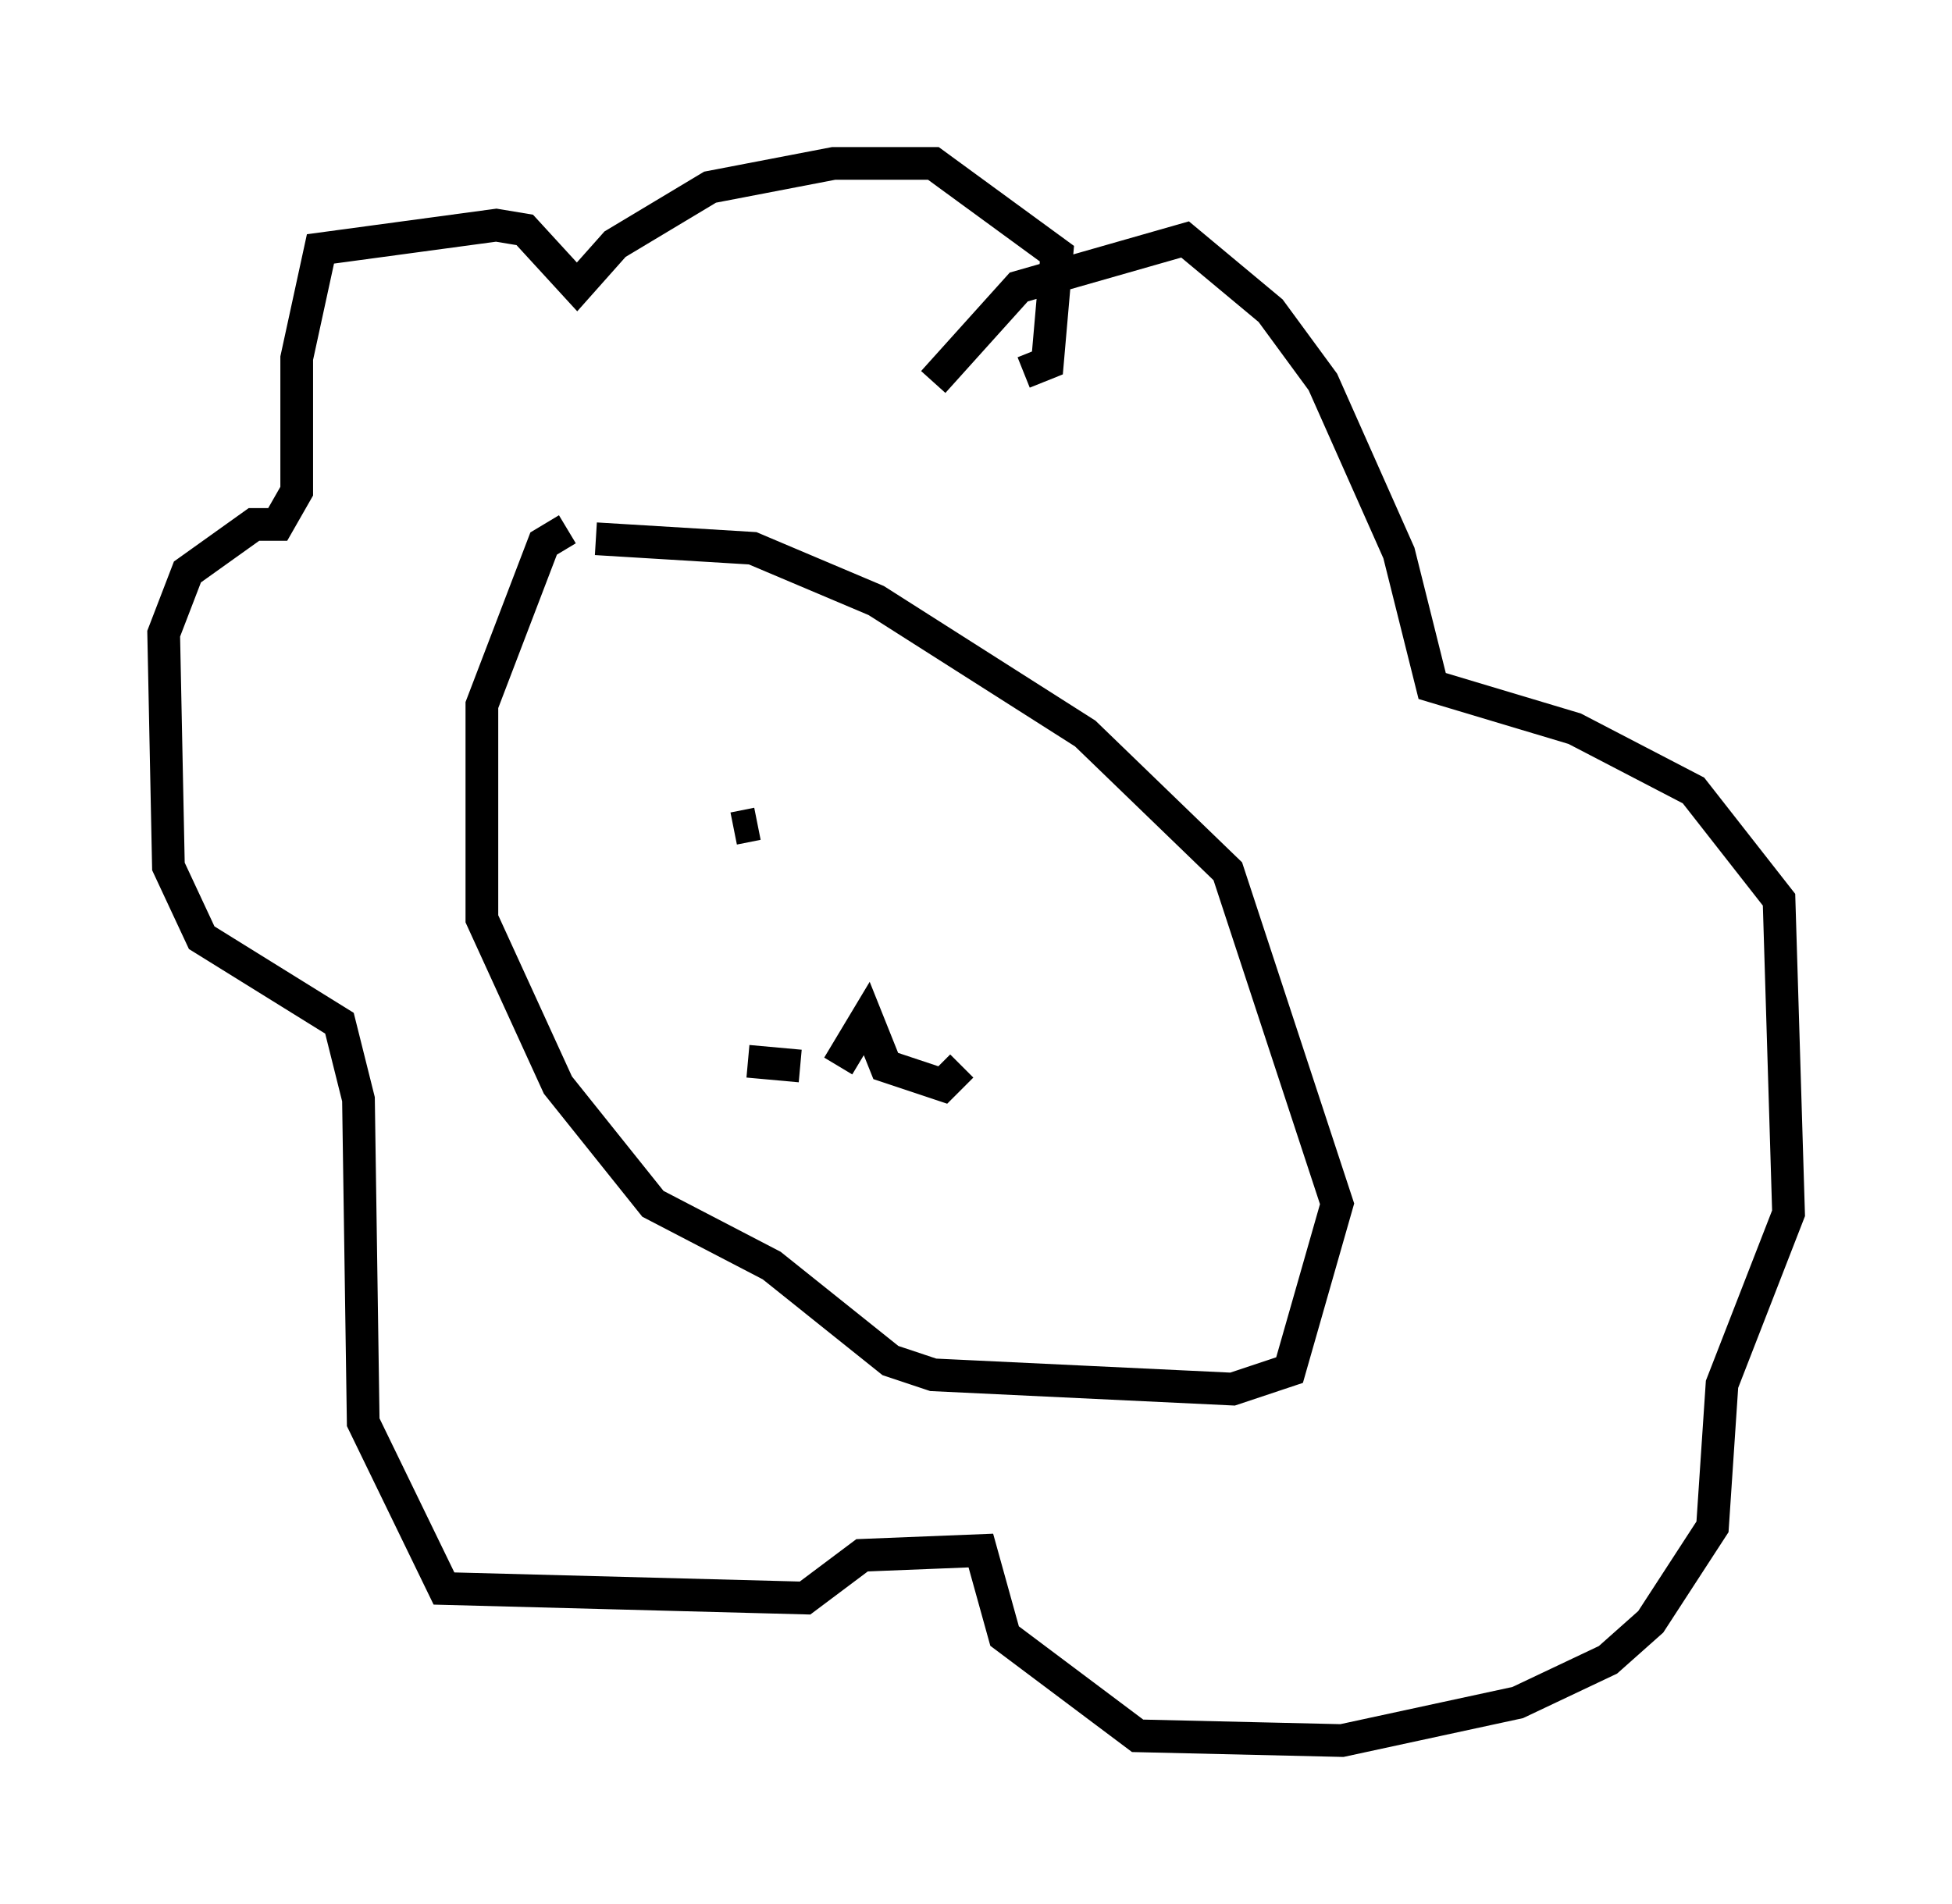 <?xml version="1.0" encoding="utf-8" ?>
<svg baseProfile="full" height="58.223" version="1.1" width="59.676" xmlns="http://www.w3.org/2000/svg" xmlns:ev="http://www.w3.org/2001/xml-events" xmlns:xlink="http://www.w3.org/1999/xlink"><defs /><rect fill="white" height="58.223" width="59.676" x="0" y="0" /><path d="M22.575, 16.184 m-5.229, 0.0 l-0.726, 0.436 -1.888, 4.939 l0.0, 6.536 2.324, 5.084 l2.905, 3.631 3.631, 1.888 l3.631, 2.905 1.307, 0.436 l9.151, 0.436 1.743, -0.581 l1.453, -5.084 -3.341, -10.168 l-4.358, -4.212 -6.391, -4.067 l-3.777, -1.598 -4.793, -0.291 m2.76, 8.715 l0.0, 0.0 m2.179, 0.0 l-0.726, 0.145 m8.134, 0.145 l0.0, 0.0 m-7.698, 6.972 l1.598, 0.145 m1.162, 0.0 l0.872, -1.453 0.581, 1.453 l1.743, 0.581 0.581, -0.581 m-0.872, -20.916 l2.615, -2.905 5.084, -1.453 l2.615, 2.179 1.598, 2.179 l2.324, 5.229 1.017, 4.067 l4.358, 1.307 3.631, 1.888 l2.615, 3.341 0.291, 9.587 l-2.034, 5.229 -0.291, 4.358 l-1.888, 2.905 -1.307, 1.162 l-2.76, 1.307 -5.374, 1.162 l-6.246, -0.145 -4.067, -3.05 l-0.726, -2.615 -3.631, 0.145 l-1.743, 1.307 -11.039, -0.291 l-2.469, -5.084 -0.145, -9.877 l-0.581, -2.324 -4.212, -2.615 l-1.017, -2.179 -0.145, -7.117 l0.726, -1.888 2.034, -1.453 l0.726, 0.0 0.581, -1.017 l0.0, -4.067 0.726, -3.341 l5.374, -0.726 0.872, 0.145 l1.598, 1.743 1.162, -1.307 l2.905, -1.743 3.777, -0.726 l3.05, 0.0 3.777, 2.76 l-0.291, 3.341 -0.726, 0.291 " fill="none" stroke="black" stroke-width="1" /></svg>
